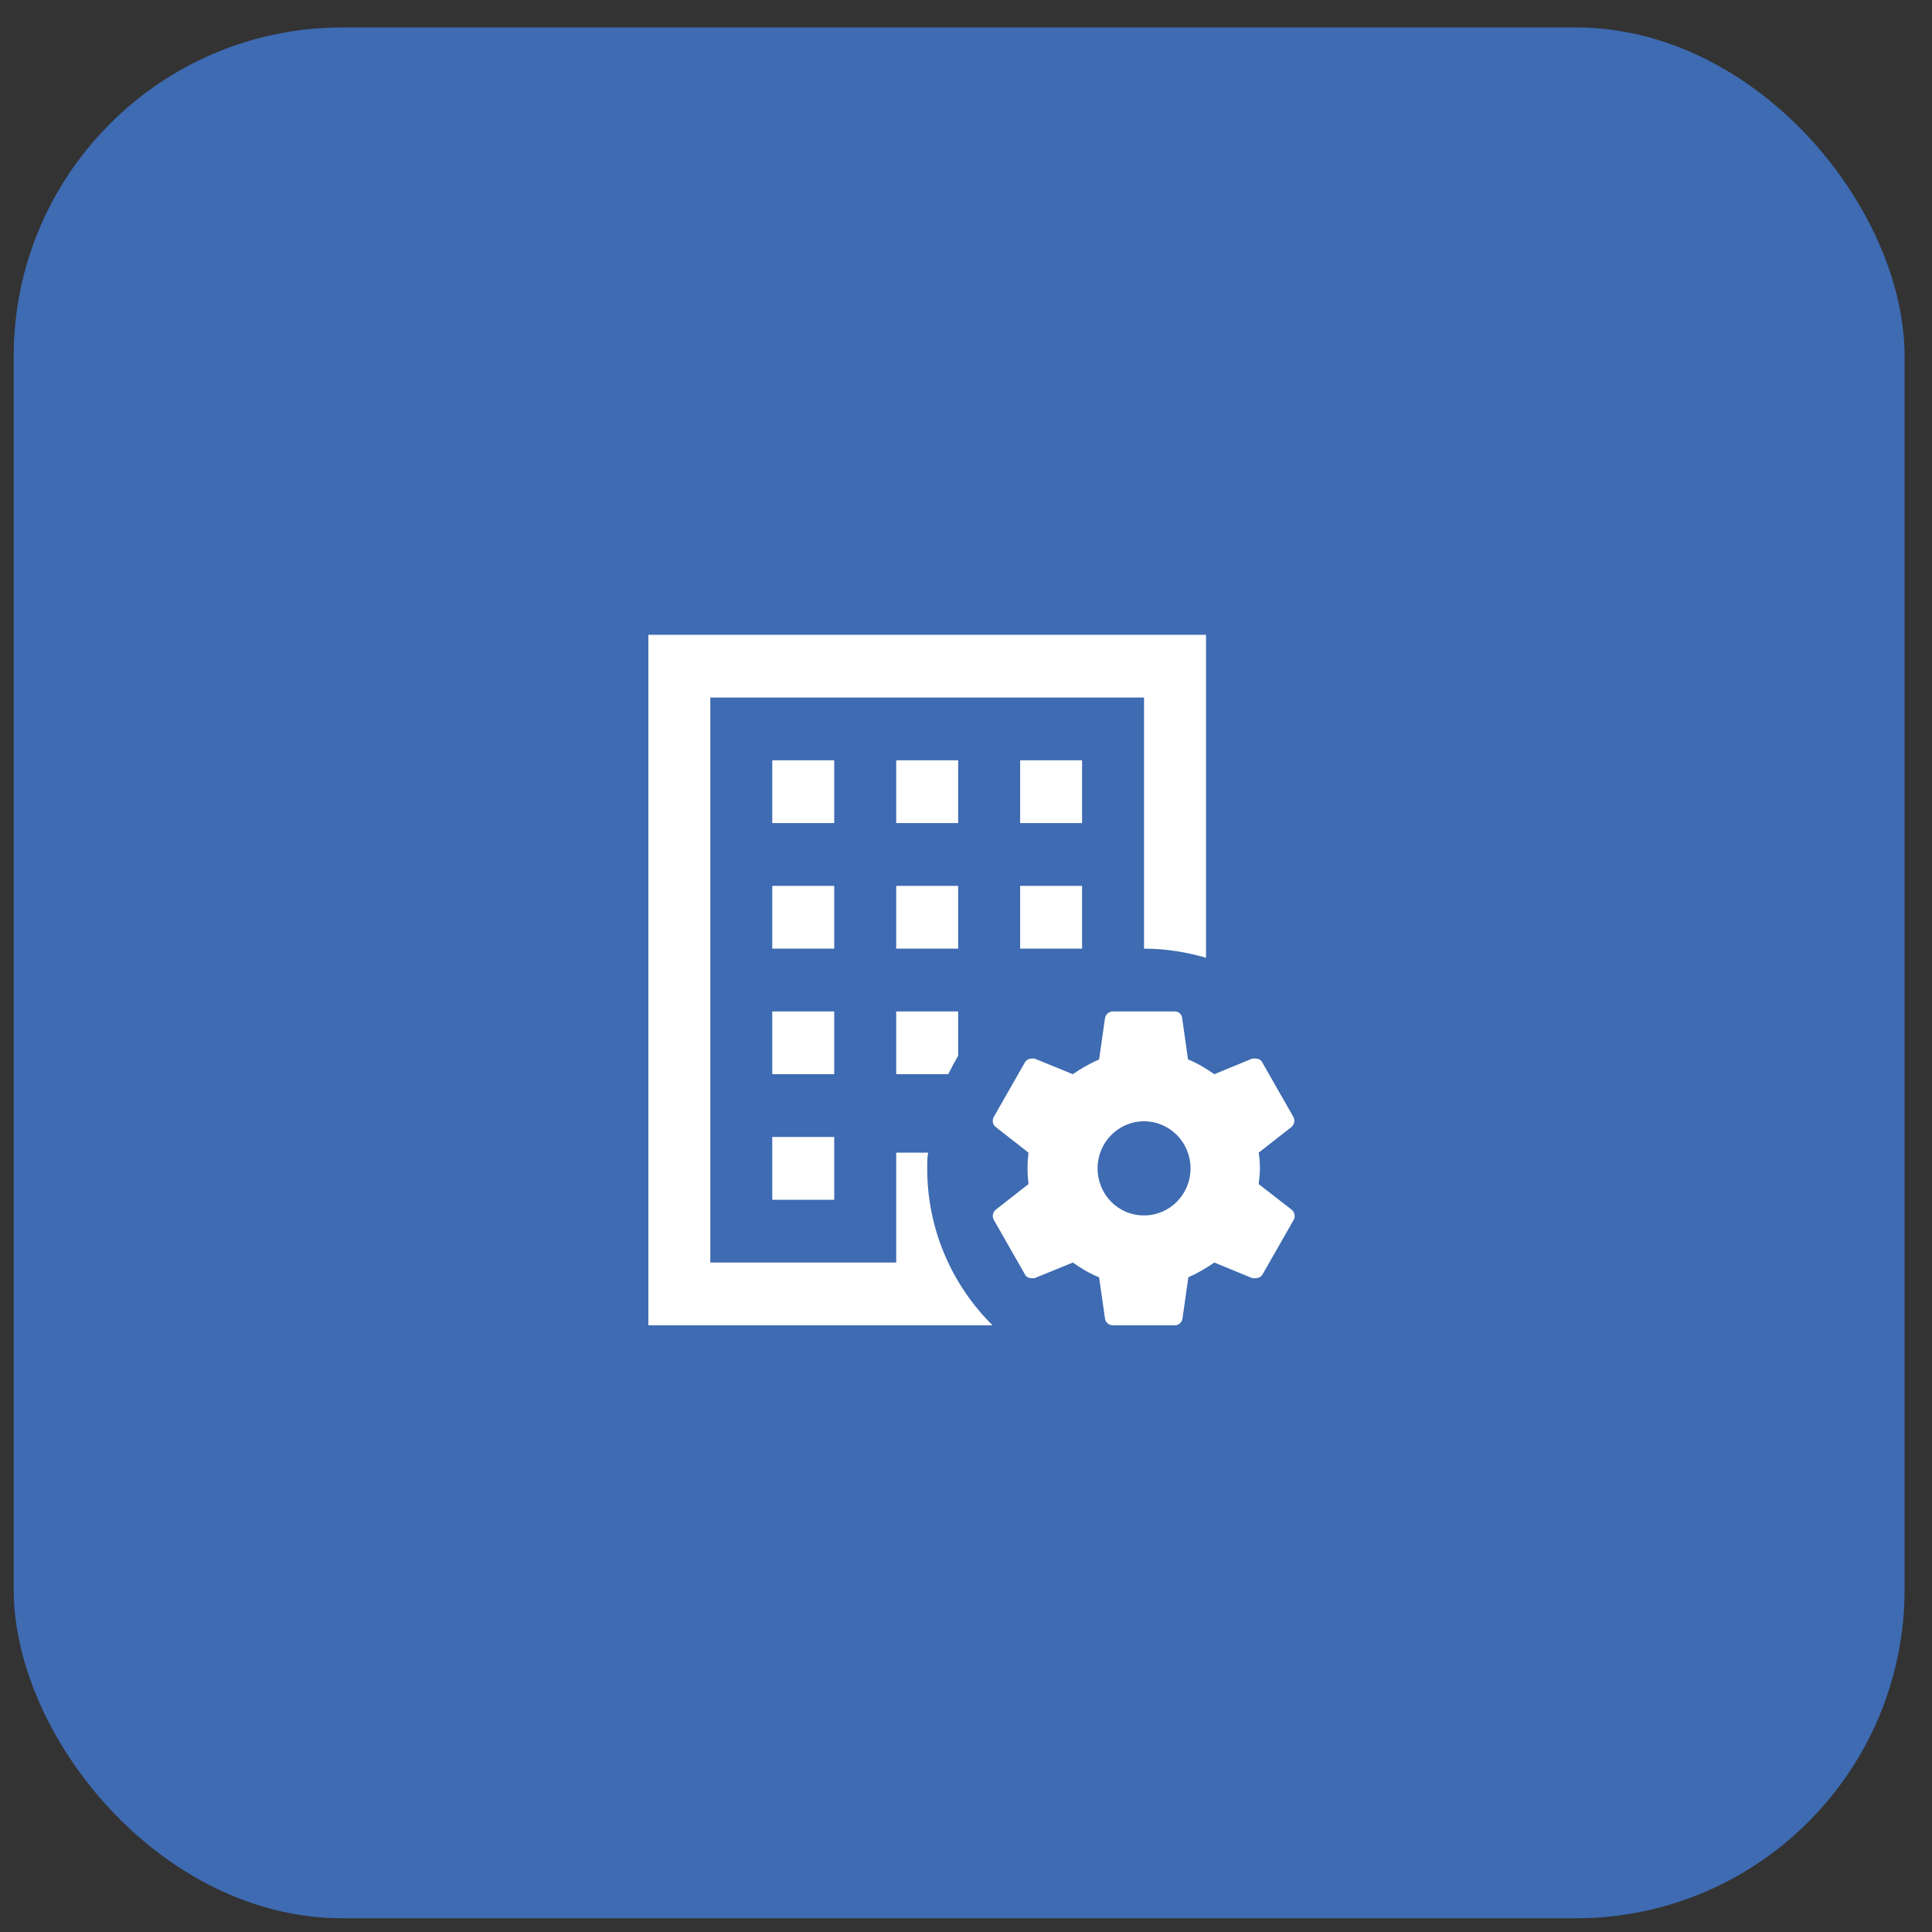 <svg width="47" height="47" viewBox="0 0 47 47" fill="none" xmlns="http://www.w3.org/2000/svg">
<rect x="0" y="0" width="47" height="47" fill="#333333" stroke="none"/>
<rect x="0.333" y="0.667" width="46" height="46" rx="8" fill="#3E6BB2"/>
<g clip-path="url(#clip0_1_19161)">
<rect width="19" height="22" transform="translate(13.333 13.667)" fill="#3E6BB2"/>
<mask id="mask0_1_19161" style="mask-type:luminance" maskUnits="userSpaceOnUse" x="14" y="14" width="19" height="20">
<path d="M32.354 14.679H14.266V33.005H32.354V14.679Z" fill="white"/>
</mask>
<g mask="url(#mask0_1_19161)">
<path d="M27.078 24.605C26.98 24.605 26.897 24.674 26.882 24.765L26.738 25.773C26.512 25.873 26.294 25.995 26.098 26.132L25.163 25.75C25.08 25.75 24.982 25.75 24.93 25.85L24.176 27.171C24.131 27.255 24.146 27.354 24.221 27.415L25.02 28.041C25.005 28.171 24.997 28.293 24.997 28.423C24.997 28.553 25.005 28.675 25.02 28.805L24.221 29.431C24.153 29.492 24.131 29.591 24.176 29.675L24.93 30.996C24.975 31.096 25.073 31.096 25.163 31.096L26.098 30.714C26.294 30.851 26.505 30.981 26.738 31.073L26.882 32.081C26.897 32.172 26.972 32.241 27.078 32.241H28.585C28.668 32.241 28.751 32.172 28.766 32.081L28.909 31.073C29.135 30.973 29.339 30.851 29.542 30.714L30.469 31.096C30.567 31.096 30.665 31.096 30.718 30.996L31.472 29.675C31.517 29.591 31.494 29.492 31.426 29.431L30.62 28.805C30.635 28.675 30.65 28.553 30.65 28.423C30.65 28.293 30.642 28.171 30.62 28.041L31.419 27.415C31.487 27.354 31.509 27.255 31.464 27.171L30.71 25.85C30.665 25.75 30.567 25.75 30.469 25.75L29.542 26.132C29.339 25.995 29.135 25.865 28.901 25.773L28.758 24.765C28.751 24.674 28.668 24.605 28.585 24.605H27.078ZM27.831 27.278C28.457 27.278 28.962 27.789 28.962 28.423C28.962 29.057 28.457 29.568 27.831 29.568C27.198 29.568 26.701 29.057 26.701 28.423C26.701 27.789 27.206 27.278 27.831 27.278ZM21.802 18.496H23.309V20.023H21.802V18.496ZM26.324 20.023H24.817V18.496H26.324V20.023ZM24.817 21.551H26.324V23.078H24.817V21.551ZM21.802 21.551H23.309V23.078H21.802V21.551ZM24.146 32.241H15.773V15.442H29.339V23.299C28.864 23.162 28.359 23.078 27.831 23.078V16.969H17.28V30.714H21.802V28.041H22.578C22.556 28.171 22.556 28.293 22.556 28.423C22.556 29.92 23.166 31.271 24.146 32.241ZM20.294 26.132H18.787V24.605H20.294V26.132ZM20.294 23.078H18.787V21.551H20.294V23.078ZM20.294 20.023H18.787V18.496H20.294V20.023ZM18.787 27.659H20.294V29.187H18.787V27.659ZM21.802 24.605H23.309V25.682C23.226 25.827 23.143 25.98 23.068 26.132H21.802V24.605Z" fill="white"/>
</g>
</g>
<defs>
<clipPath id="clip0_1_19161">
<rect width="19" height="22" fill="white" transform="translate(13.333 13.667)"/>
</clipPath>
</defs>
</svg>
